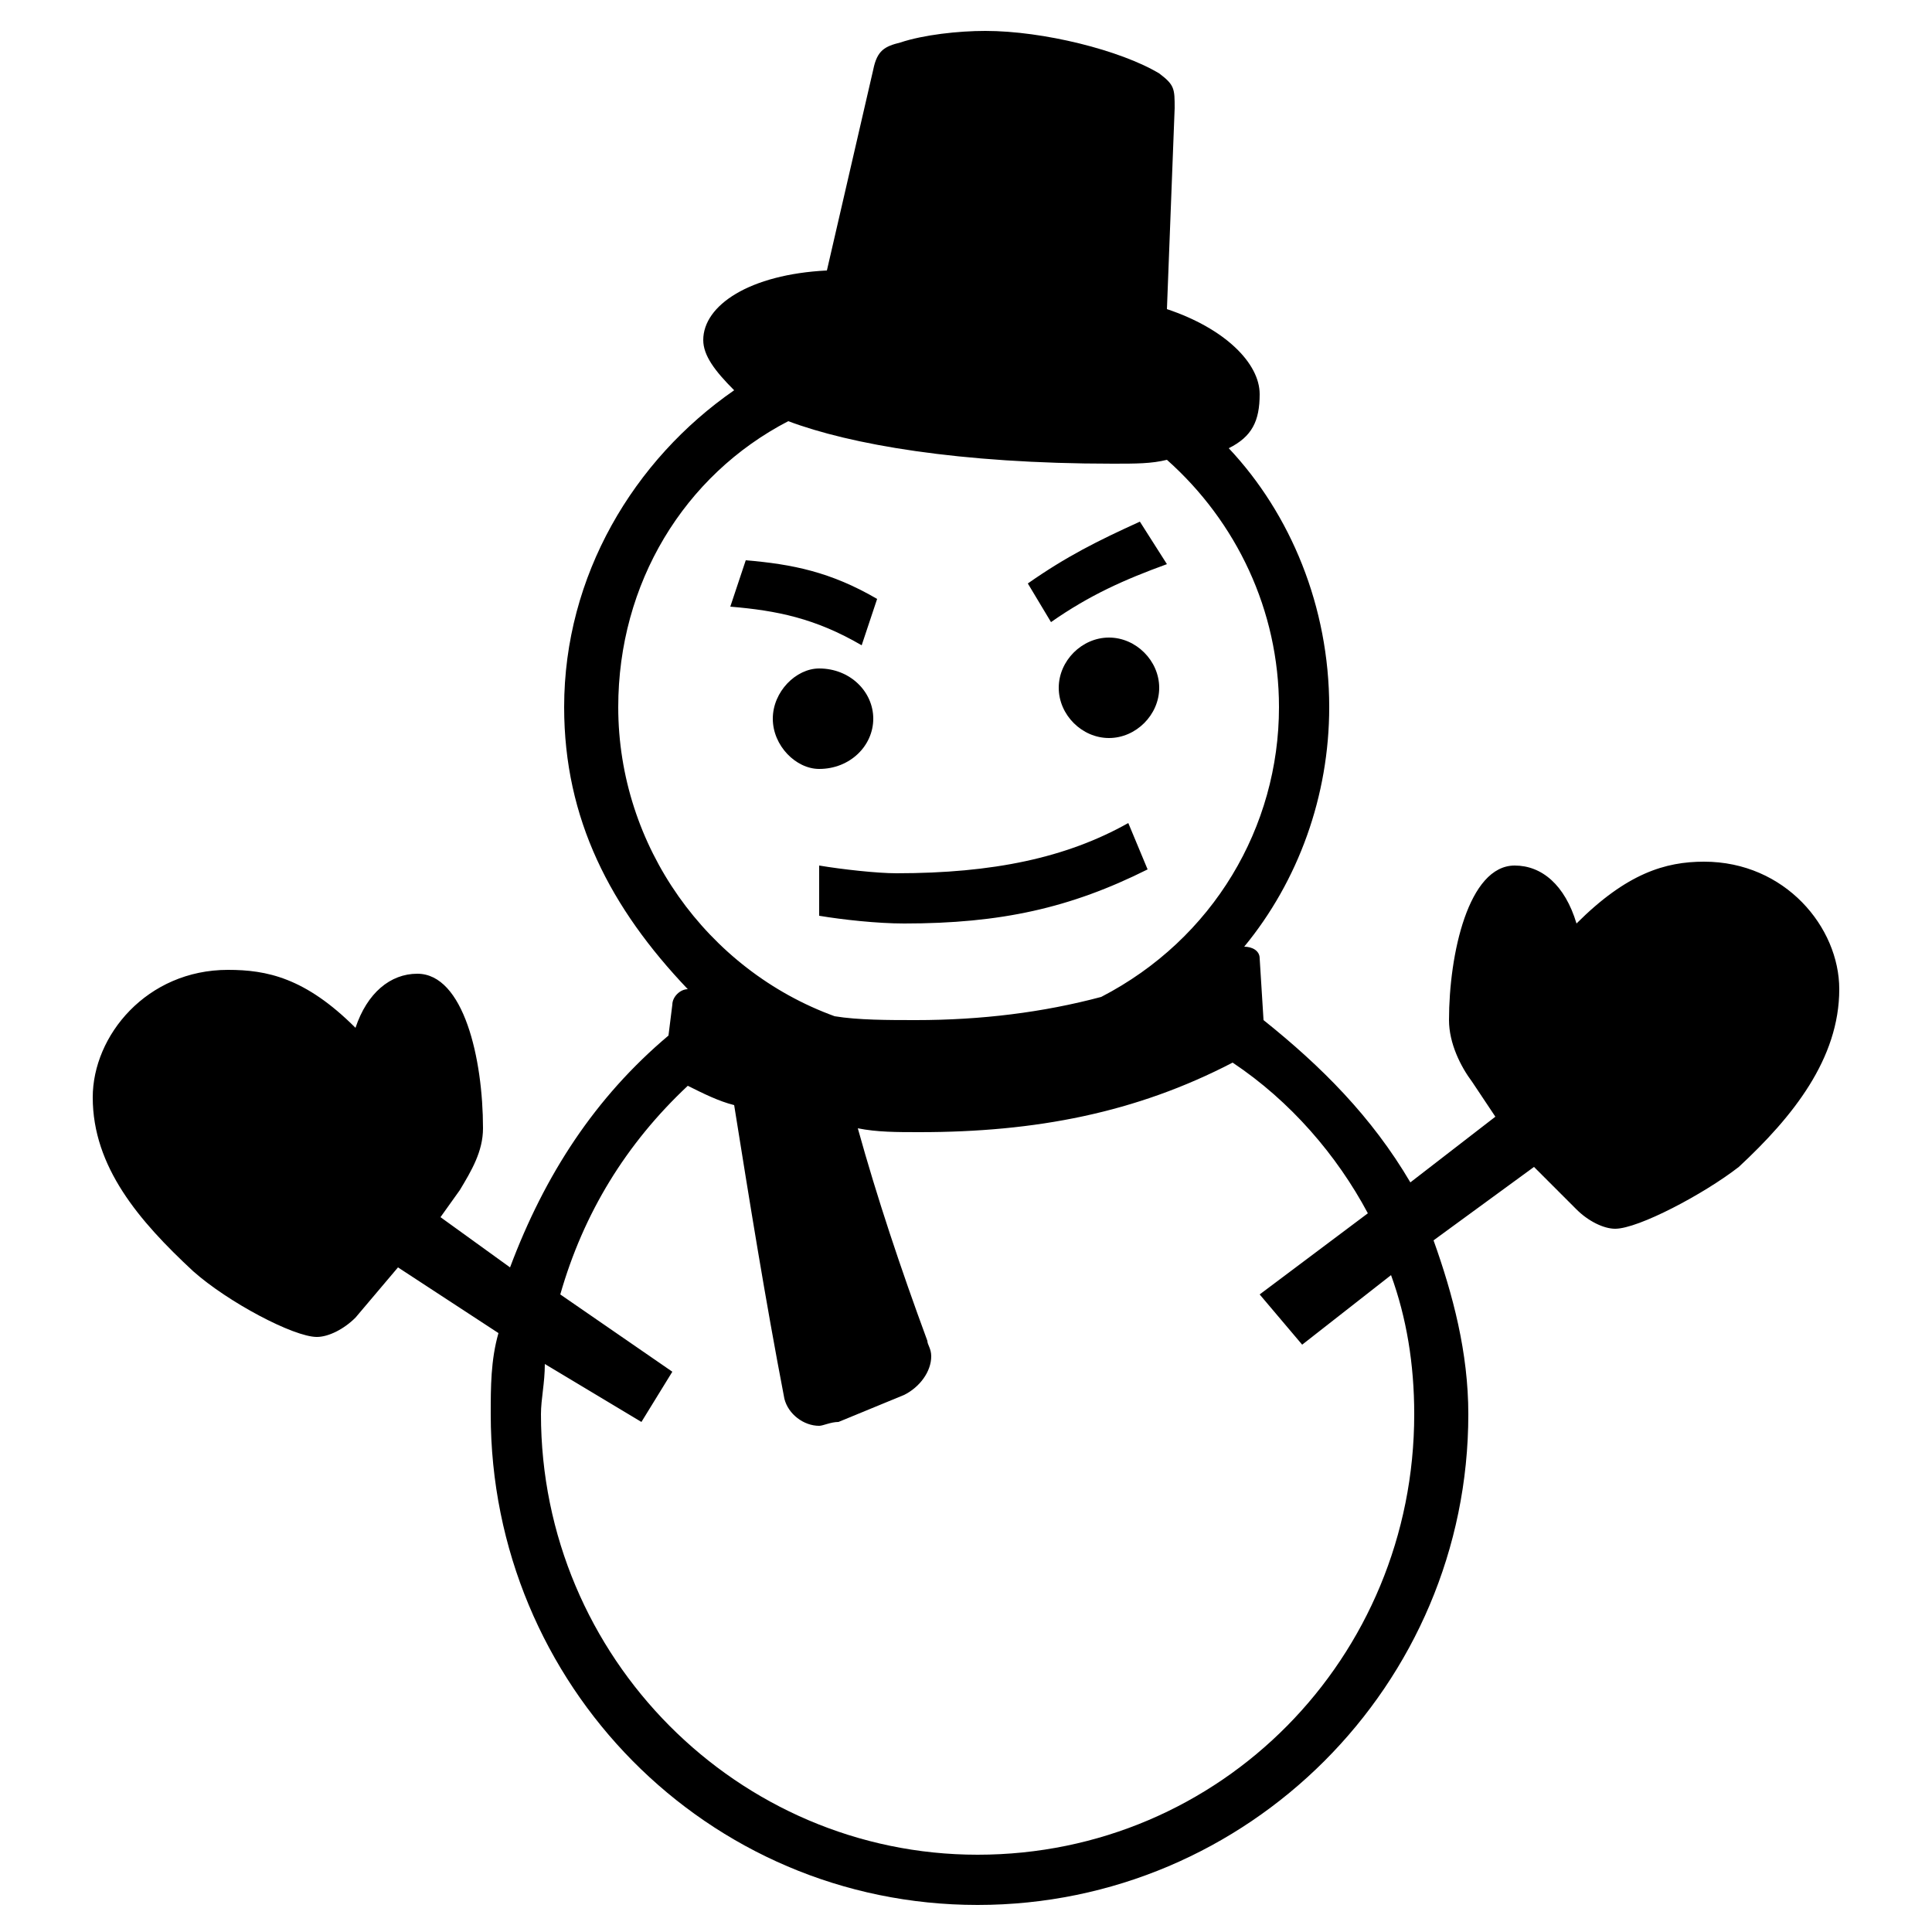 <svg xmlns="http://www.w3.org/2000/svg" viewBox="0 -44.0 50.0 50.0">
    <rect x="0" y="-44.0" width="50.0" height="50.0" fill="#808080" stroke="none"/>
    <g transform="scale(1, -1)">
        <!-- ボディの枠 -->
        <rect x="0" y="-6.0" width="50.0" height="50.0"
            stroke="white" fill="white"/>
        <!-- グリフ座標系の原点 -->
        <circle cx="0" cy="0" r="5" fill="white"/>
        <!-- グリフのアウトライン -->
        <g style="fill:black;stroke:#000000;stroke-width:0;stroke-linecap:round;stroke-linejoin:round;">
        <path d="M 29.5 30.5 C 28.4 30.0 27.6 29.6 26.6 28.9 L 27.2 27.9 C 28.2 28.6 29.1 29.0 30.2 29.4 Z M 22.7 28.5 C 21.5 29.2 20.5 29.4 19.3 29.5 L 18.9 28.3 C 20.1 28.2 21.1 28.0 22.3 27.3 Z M 21.2 20.3 C 21.8 20.2 22.7 20.1 23.4 20.1 C 25.9 20.1 27.7 20.5 29.7 21.5 L 29.2 22.7 C 27.6 21.8 25.7 21.4 23.2 21.4 C 22.7 21.4 21.8 21.5 21.2 21.6 Z M 21.2 26.7 C 20.6 26.7 20.0 26.1 20.0 25.4 C 20.0 24.7 20.6 24.1 21.2 24.1 C 22.0 24.1 22.6 24.7 22.6 25.4 C 22.6 26.1 22.0 26.7 21.2 26.7 Z M 28.7 27.5 C 28.0 27.5 27.4 26.9 27.4 26.2 C 27.4 25.5 28.0 24.9 28.7 24.9 C 29.4 24.9 30.0 25.5 30.0 26.2 C 30.0 26.9 29.4 27.5 28.7 27.5 Z M 30.4 41.2 C 30.4 41.7 30.4 41.8 30.0 42.1 C 29.0 42.7 27.0 43.2 25.5 43.2 C 24.8 43.2 23.9 43.1 23.3 42.9 C 22.9 42.8 22.7 42.7 22.6 42.2 L 21.4 37.0 C 19.4 36.9 18.2 36.1 18.2 35.2 C 18.2 34.8 18.5 34.4 19.0 33.9 C 16.4 32.1 14.6 29.1 14.6 25.7 C 14.6 22.8 15.8 20.5 17.8 18.4 C 17.6 18.4 17.4 18.2 17.4 18.0 L 17.3 17.2 C 15.4 15.6 14.1 13.6 13.2 11.2 L 11.4 12.5 L 11.9 13.2 C 12.2 13.7 12.5 14.2 12.5 14.8 C 12.5 16.6 12.0 18.8 10.8 18.8 C 10.1 18.8 9.5 18.3 9.2 17.4 C 7.9 18.7 6.9 18.9 5.9 18.9 C 3.8 18.9 2.4 17.2 2.4 15.6 C 2.4 13.8 3.6 12.4 5.0 11.1 C 5.9 10.3 7.6 9.4 8.2 9.4 C 8.5 9.4 8.9 9.6 9.2 9.9 L 10.3 11.2 L 12.9 9.5 C 12.7 8.8 12.7 8.1 12.7 7.4 C 12.7 0.4 18.3 -5.3 25.3 -5.3 C 32.3 -5.3 38.0 0.4 38.0 7.4 C 38.0 9.0 37.6 10.5 37.1 11.9 L 39.7 13.8 L 40.8 12.7 C 41.1 12.4 41.5 12.2 41.8 12.2 C 42.4 12.2 44.1 13.1 45.0 13.8 C 46.4 15.1 47.6 16.6 47.6 18.4 C 47.6 20.0 46.2 21.7 44.1 21.7 C 43.1 21.7 42.1 21.4 40.8 20.1 C 40.5 21.1 39.9 21.6 39.2 21.6 C 38.0 21.6 37.5 19.3 37.5 17.6 C 37.5 17.0 37.8 16.4 38.1 16.0 L 38.7 15.1 L 36.5 13.4 C 35.5 15.1 34.2 16.4 32.7 17.6 L 32.6 19.2 C 32.6 19.4 32.4 19.5 32.2 19.5 C 33.6 21.2 34.4 23.4 34.4 25.7 C 34.4 28.3 33.4 30.7 31.8 32.4 C 32.4 32.7 32.6 33.1 32.6 33.8 C 32.6 34.6 31.7 35.5 30.2 36.0 Z M 32.6 10.5 L 33.7 9.2 L 36.0 11.0 C 36.4 9.9 36.6 8.7 36.6 7.4 C 36.6 1.1 31.6 -4.0 25.3 -4.0 C 19.1 -4.0 14.0 1.1 14.0 7.4 C 14.0 7.8 14.1 8.2 14.1 8.7 L 16.6 7.2 L 17.4 8.5 L 14.5 10.5 C 15.1 12.6 16.2 14.4 17.8 15.9 C 18.2 15.7 18.6 15.5 19.0 15.4 C 19.4 12.9 19.8 10.4 20.3 7.8 C 20.4 7.4 20.8 7.1 21.2 7.1 C 21.3 7.1 21.5 7.2 21.7 7.2 L 23.4 7.9 C 23.8 8.1 24.1 8.5 24.1 8.9 C 24.1 9.1 24.0 9.2 24.0 9.3 C 23.3 11.2 22.7 13.0 22.2 14.8 C 22.7 14.7 23.2 14.7 23.8 14.7 C 26.8 14.7 29.4 15.2 31.9 16.5 C 33.4 15.5 34.6 14.1 35.4 12.6 Z M 21.6 17.7 C 18.3 18.9 16.0 22.1 16.0 25.7 C 16.0 28.9 17.7 31.7 20.4 33.1 C 22.0 32.5 24.8 32.0 28.8 32.0 C 29.4 32.0 29.8 32.0 30.2 32.1 C 32.0 30.5 33.1 28.2 33.1 25.7 C 33.1 22.6 31.4 19.7 28.5 18.2 C 27.0 17.8 25.4 17.6 23.7 17.6 C 23.0 17.6 22.2 17.6 21.6 17.7 Z"/>
    </g>
    </g>
</svg>
